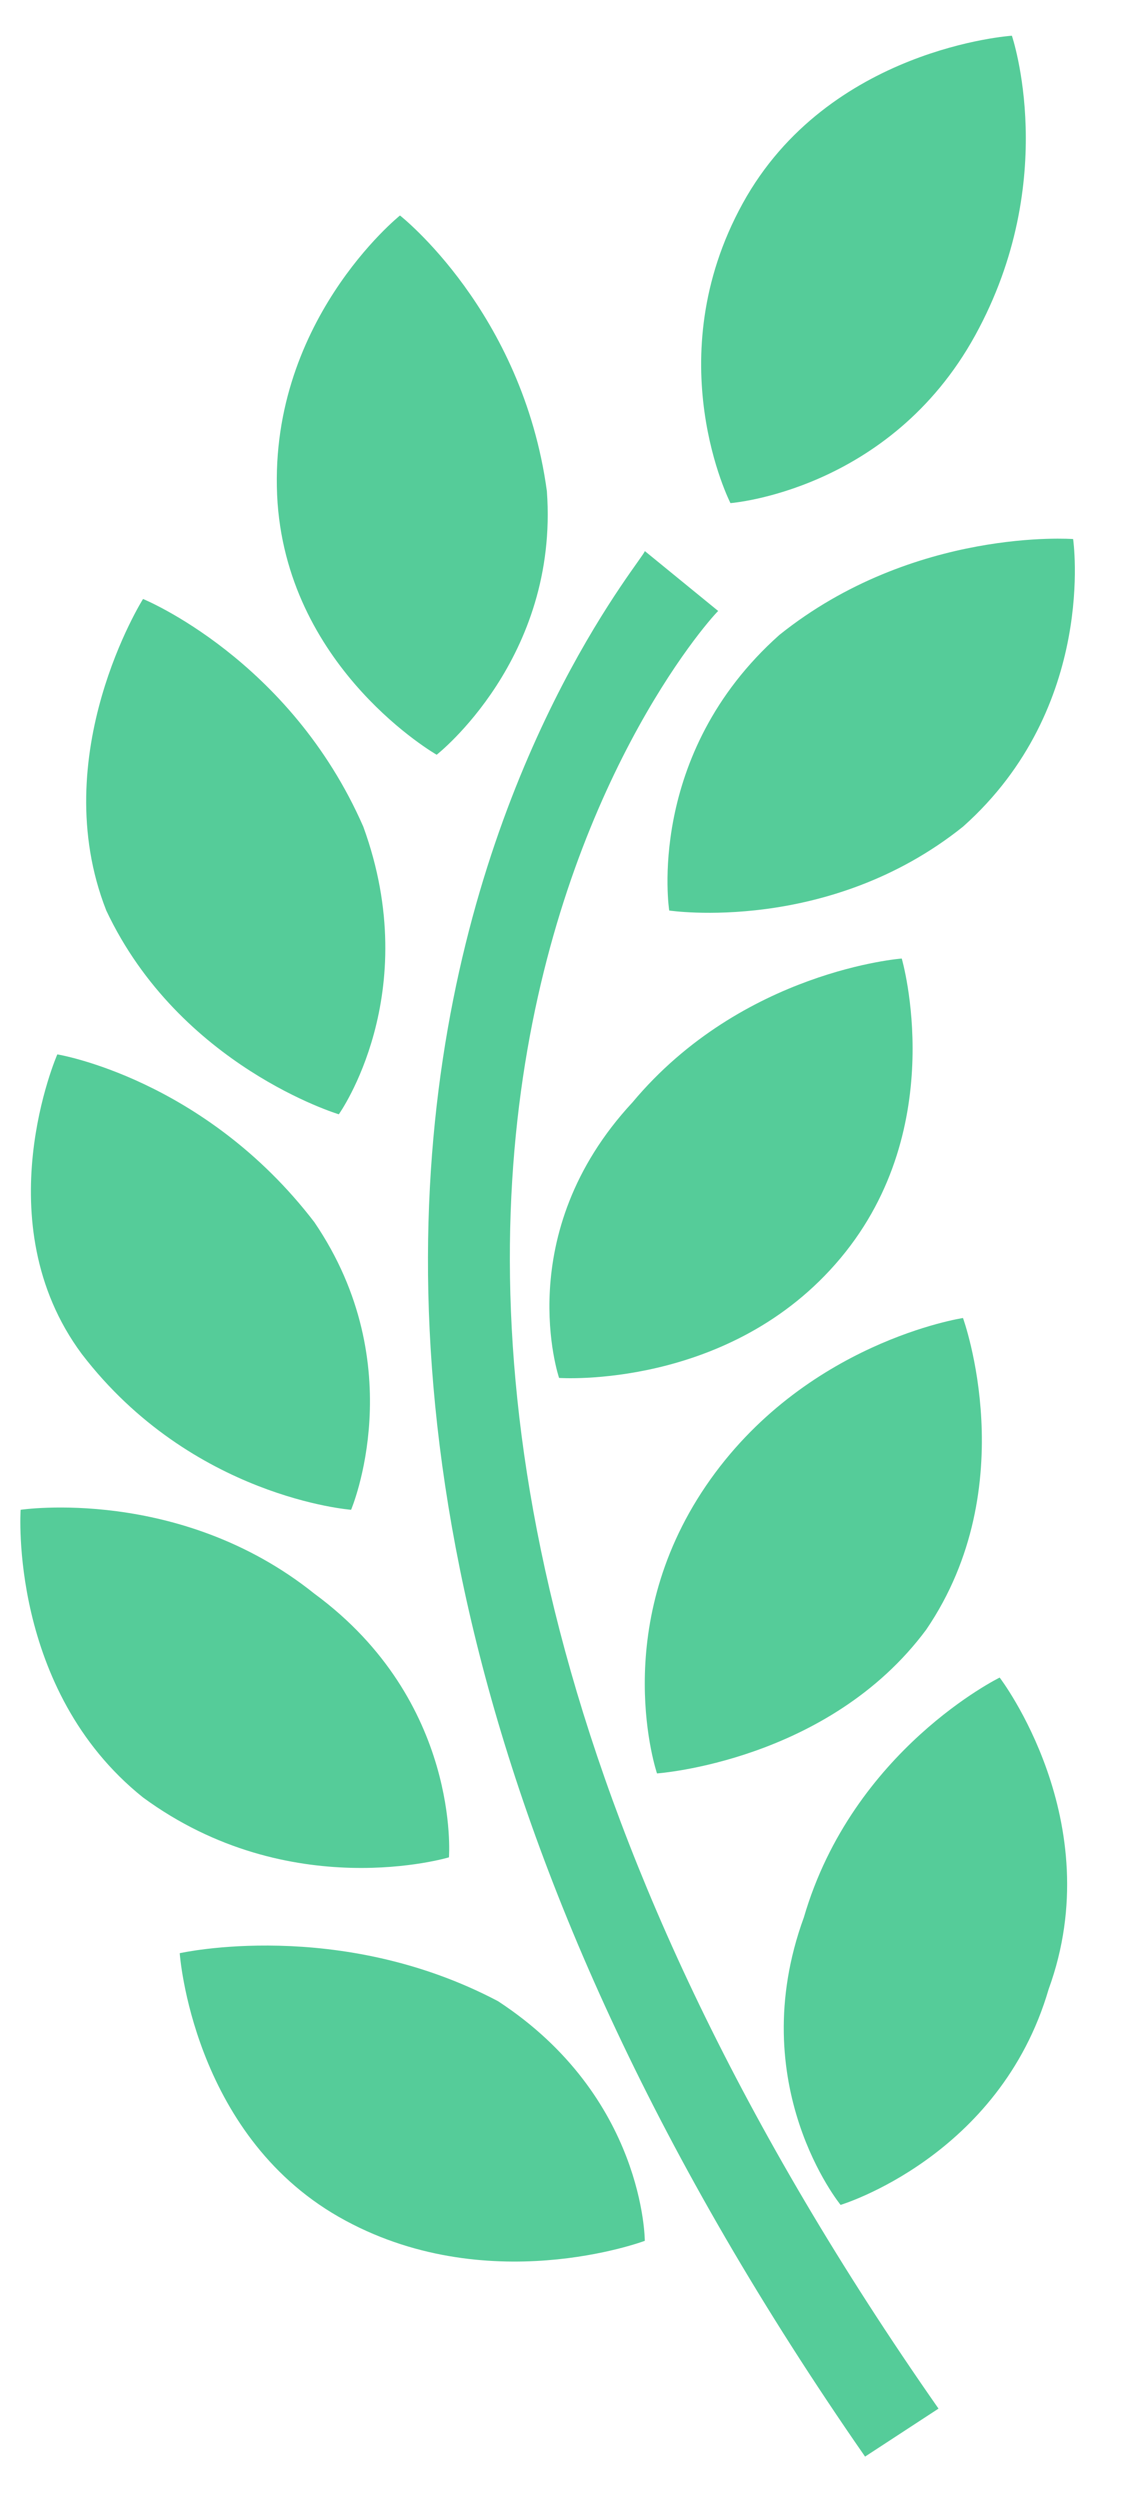 <svg width="16" height="35" viewBox="0 0 16 35" fill="none" xmlns="http://www.w3.org/2000/svg">
    <g clip-path="url(#clip0_1292_3306)">
        <path d="M6.118 10.567C6.118 10.567 7.833 9.225 7.662 6.876C7.319 4.359 5.604 3.017 5.604 3.017C5.604 3.017 3.718 4.527 3.889 7.044C4.061 9.393 6.118 10.567 6.118 10.567Z" fill="#55CC99"/>
        <path d="M9.376 12.748C9.376 12.748 11.605 13.084 13.492 11.574C15.378 9.896 15.035 7.547 15.035 7.547C15.035 7.547 12.806 7.379 10.92 8.889C9.034 10.567 9.376 12.748 9.376 12.748Z" fill="#55CC99"/>
        <path d="M8.862 15.433C7.147 17.279 7.833 19.292 7.833 19.292C7.833 19.292 10.234 19.46 11.777 17.614C13.32 15.769 12.634 13.42 12.634 13.42C12.634 13.42 10.405 13.588 8.862 15.433Z" fill="#55CC99"/>
        <path d="M13.492 18.453C13.492 18.453 11.263 18.789 9.891 20.802C8.519 22.816 9.205 24.829 9.205 24.829C9.205 24.829 11.606 24.662 12.977 22.816C14.349 20.802 13.492 18.453 13.492 18.453Z" fill="#55CC99"/>
        <path d="M11.777 30.87C11.777 30.87 14.006 30.199 14.692 27.85C15.549 25.5 14.006 23.487 14.006 23.487C14.006 23.487 11.949 24.494 11.263 26.843C10.405 29.192 11.777 30.87 11.777 30.87Z" fill="#55CC99"/>
        <path d="M10.234 7.044C10.234 7.044 12.463 6.876 13.663 4.695C14.863 2.513 14.177 0.5 14.177 0.5C14.177 0.5 11.605 0.668 10.405 2.849C9.205 5.03 10.234 7.044 10.234 7.044Z" fill="#55CC99"/>
        <path d="M4.747 15.601C4.747 15.601 5.947 13.923 5.09 11.574C4.061 9.225 2.004 8.386 2.004 8.386C2.004 8.386 0.632 10.567 1.489 12.748C2.518 14.93 4.747 15.601 4.747 15.601Z" fill="#55CC99"/>
        <path d="M4.919 21.138C4.919 21.138 5.776 19.125 4.404 17.111C2.861 15.098 0.803 14.762 0.803 14.762C0.803 14.762 -0.225 17.111 1.146 18.957C2.69 20.97 4.919 21.138 4.919 21.138Z" fill="#55CC99"/>
        <path d="M6.29 26.004C6.29 26.004 6.461 23.823 4.404 22.312C2.518 20.802 0.289 21.138 0.289 21.138C0.289 21.138 0.117 23.655 2.003 25.165C4.061 26.675 6.29 26.004 6.29 26.004Z" fill="#55CC99"/>
        <path d="M6.976 28.017C4.747 26.843 2.518 27.346 2.518 27.346C2.518 27.346 2.69 29.863 4.747 31.038C6.805 32.212 9.034 31.373 9.034 31.373C9.034 31.373 9.034 29.36 6.976 28.017Z" fill="#55CC99"/>
        <path d="M10.062 8.554L9.034 7.715C9.034 7.883 0.46 17.615 12.12 34.394L13.149 33.722C2.004 17.782 9.72 8.89 10.062 8.554Z" fill="#55CC99"/>
    </g>
    <defs>
        <clipPath id="clip0_1292_3306">
            <rect width="15.265" height="34" fill="white" transform="translate(0 0.5)"/>
        </clipPath>
    </defs>
</svg>
